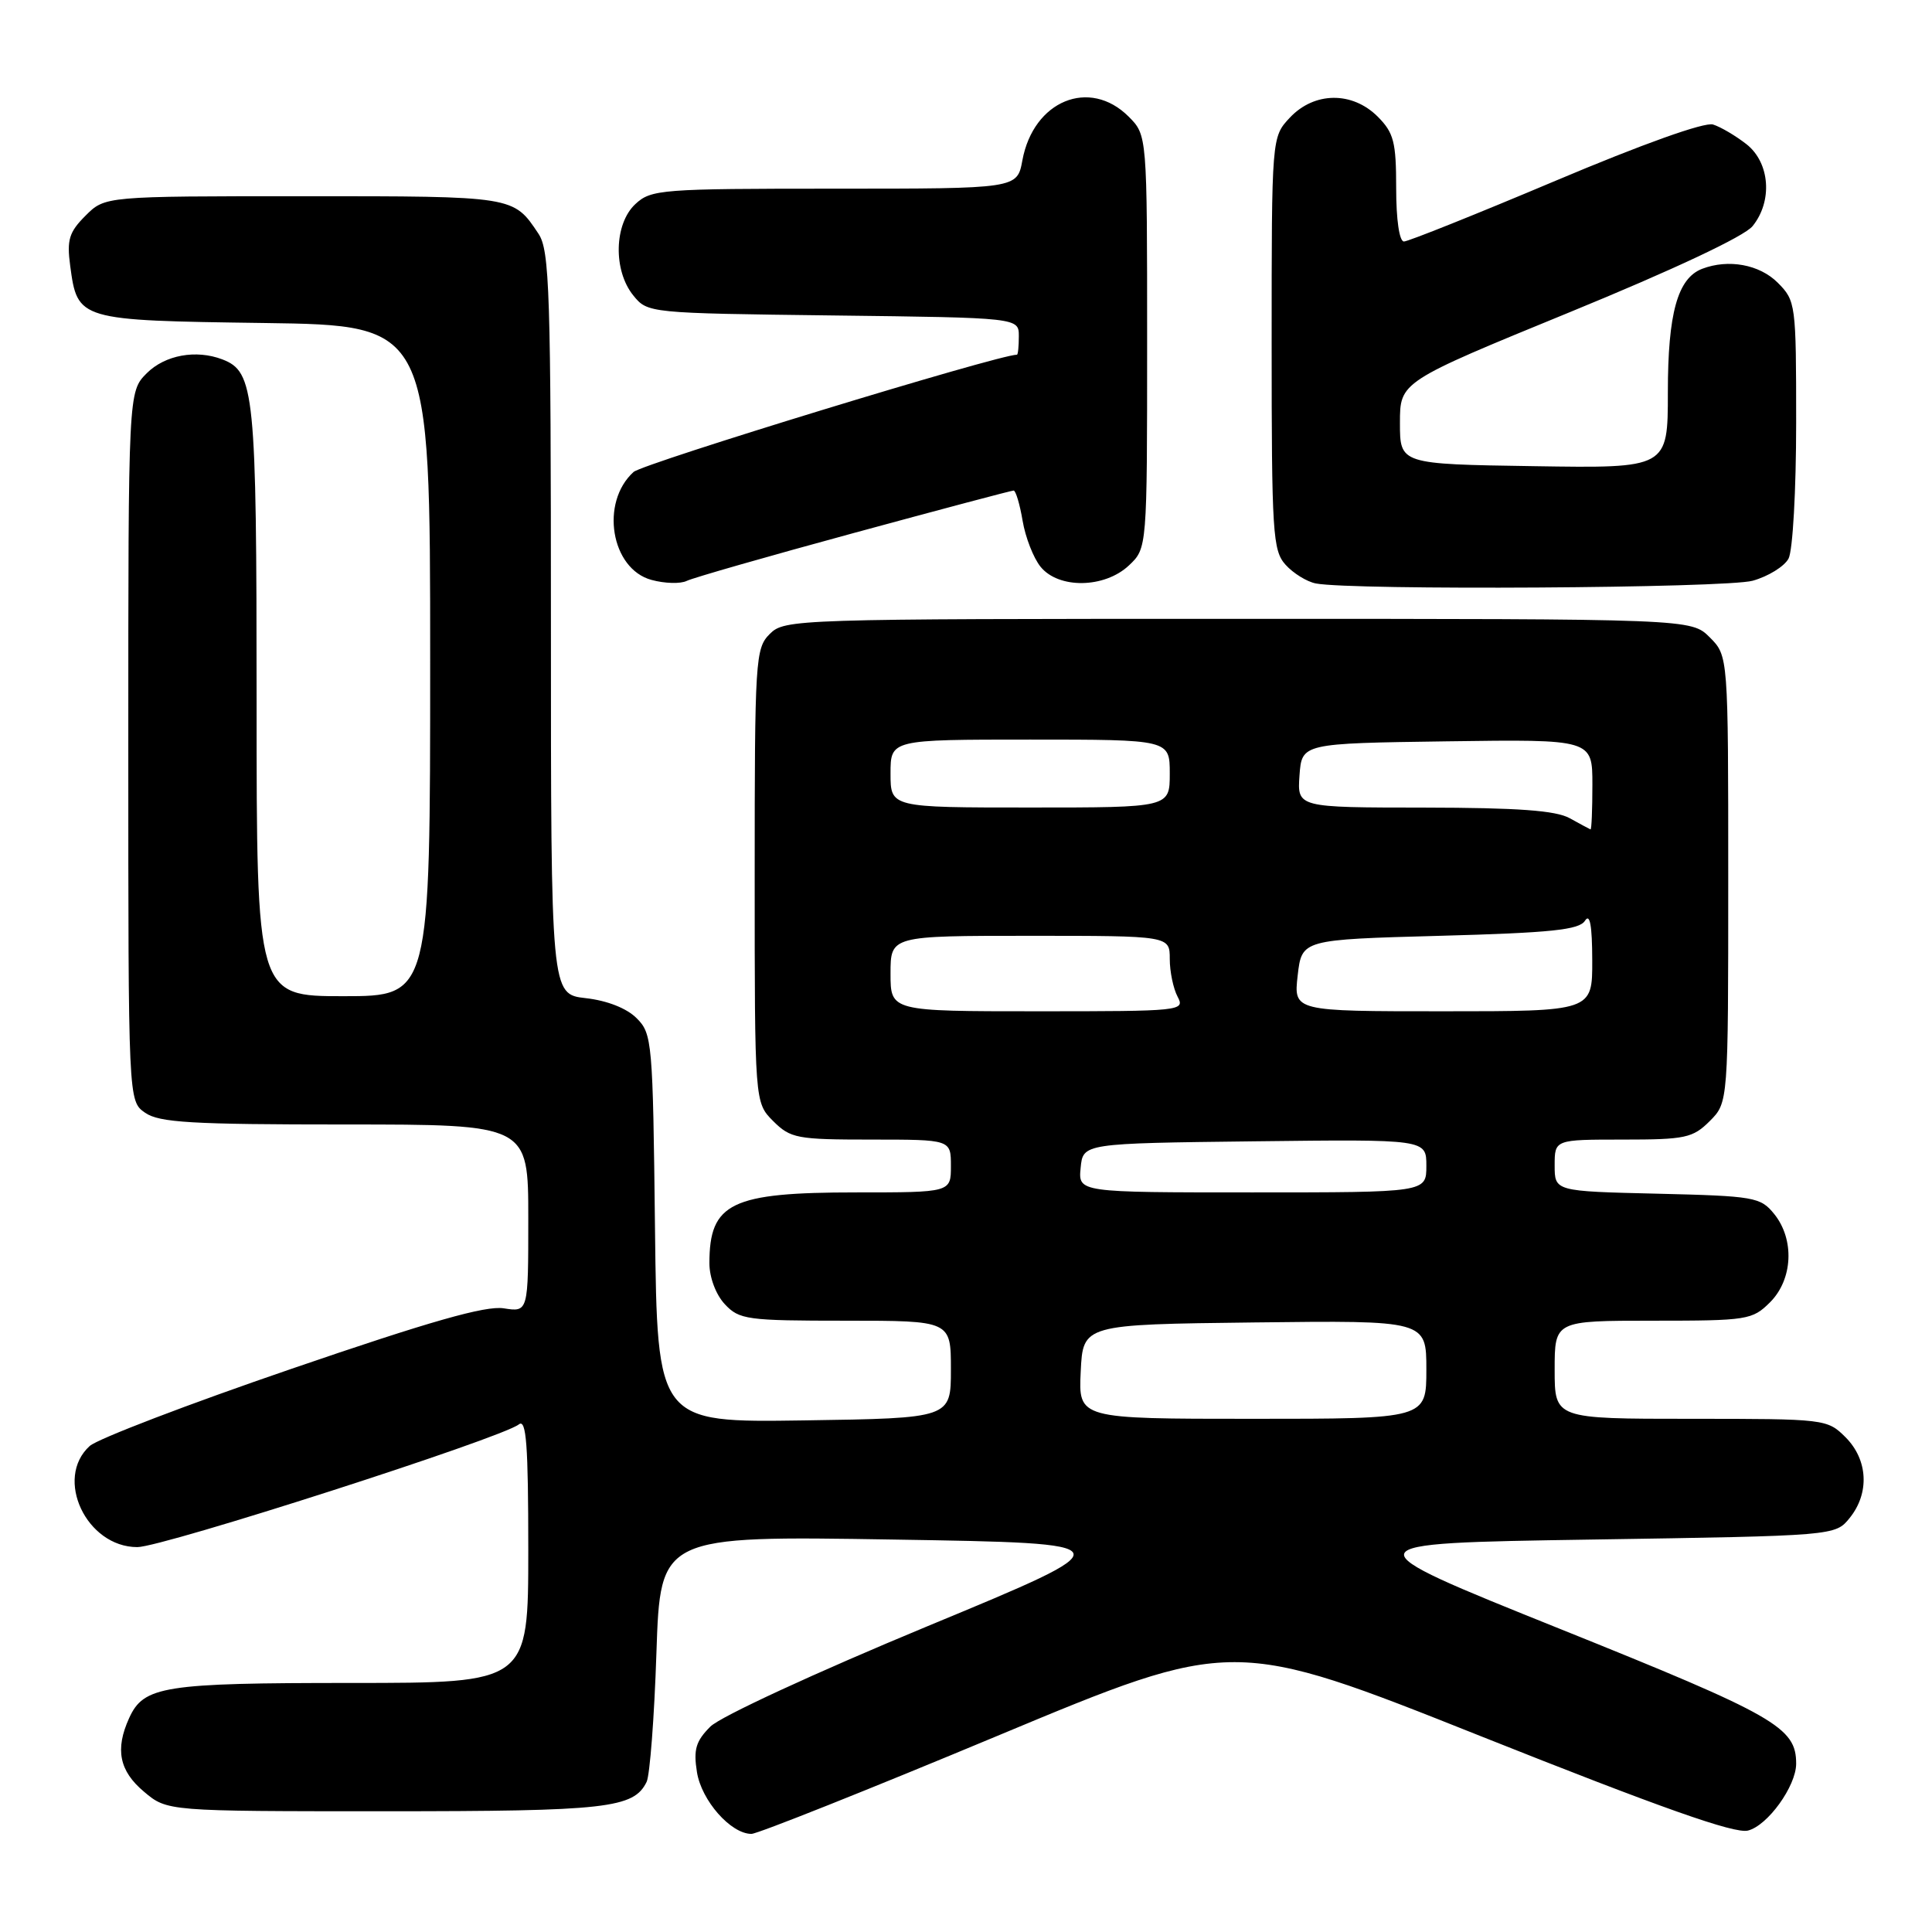 <?xml version="1.0" encoding="UTF-8" standalone="no"?>
<!DOCTYPE svg PUBLIC "-//W3C//DTD SVG 1.1//EN" "http://www.w3.org/Graphics/SVG/1.1/DTD/svg11.dtd" >
<svg xmlns="http://www.w3.org/2000/svg" xmlns:xlink="http://www.w3.org/1999/xlink" version="1.1" viewBox="0 0 256 256">
 <g >
 <path fill="currentColor"
d=" M 132.21 229.99 C 163.39 216.98 163.39 216.98 196.28 230.08 C 220.09 239.56 229.84 243.01 231.61 242.56 C 234.22 241.91 237.99 236.68 238.00 233.71 C 238.01 228.88 235.30 227.33 206.69 215.83 C 178.50 204.50 178.50 204.50 210.84 204.00 C 243.18 203.50 243.18 203.50 245.09 201.14 C 247.75 197.85 247.52 193.43 244.55 190.45 C 242.12 188.03 241.87 188.00 224.05 188.00 C 206.00 188.00 206.00 188.00 206.00 181.50 C 206.00 175.00 206.00 175.00 219.05 175.00 C 231.56 175.00 232.19 174.90 234.55 172.55 C 237.57 169.52 237.81 164.23 235.09 160.86 C 233.28 158.62 232.47 158.48 219.59 158.17 C 206.00 157.85 206.00 157.85 206.00 154.42 C 206.00 151.00 206.00 151.00 215.05 151.00 C 223.32 151.00 224.30 150.79 226.55 148.55 C 229.00 146.09 229.00 146.09 229.00 116.50 C 229.00 86.91 229.00 86.91 226.55 84.45 C 224.09 82.00 224.09 82.00 164.05 82.00 C 105.33 82.00 103.96 82.04 102.00 84.00 C 100.09 85.91 100.00 87.33 100.00 116.05 C 100.00 146.09 100.00 146.09 102.45 148.55 C 104.75 150.84 105.59 151.00 115.45 151.00 C 126.00 151.00 126.00 151.00 126.00 154.50 C 126.00 158.00 126.00 158.00 113.45 158.00 C 96.87 158.00 94.00 159.38 94.00 167.39 C 94.00 169.26 94.86 171.55 96.04 172.81 C 97.95 174.86 98.96 175.00 112.04 175.00 C 126.00 175.00 126.00 175.00 126.00 181.46 C 126.00 187.92 126.00 187.92 106.54 188.21 C 87.09 188.50 87.09 188.50 86.79 162.78 C 86.51 138.03 86.42 136.97 84.36 134.92 C 83.05 133.60 80.45 132.58 77.61 132.26 C 73.00 131.74 73.00 131.74 73.00 82.59 C 73.00 38.63 72.83 33.18 71.35 30.97 C 68.02 25.97 68.20 26.00 40.26 26.00 C 13.91 26.00 13.91 26.00 11.33 28.58 C 9.15 30.76 8.84 31.78 9.30 35.21 C 10.27 42.44 10.36 42.46 35.03 42.80 C 57.00 43.11 57.00 43.11 57.00 87.55 C 57.00 132.00 57.00 132.00 45.50 132.00 C 34.00 132.00 34.00 132.00 34.00 92.95 C 34.00 51.92 33.73 49.26 29.46 47.62 C 25.98 46.29 21.87 47.04 19.45 49.45 C 17.00 51.91 17.00 51.91 17.00 98.90 C 17.00 145.89 17.00 145.89 19.22 147.44 C 21.09 148.75 25.37 149.00 45.72 149.00 C 70.00 149.00 70.00 149.00 70.00 161.44 C 70.00 173.87 70.00 173.87 66.75 173.36 C 64.35 172.98 57.00 175.07 38.64 181.37 C 24.97 186.05 12.93 190.66 11.89 191.60 C 7.15 195.89 11.45 205.00 18.20 205.00 C 21.55 205.00 66.46 190.56 68.75 188.74 C 69.74 187.96 70.00 191.42 70.00 205.38 C 70.00 223.00 70.00 223.00 46.55 223.00 C 21.66 223.00 19.04 223.41 17.11 227.66 C 15.23 231.79 15.80 234.66 19.08 237.41 C 22.15 240.00 22.15 240.00 51.03 240.00 C 80.43 240.00 83.97 239.60 85.68 236.11 C 86.11 235.23 86.70 227.53 86.98 219.00 C 87.50 203.50 87.50 203.50 118.45 204.00 C 149.40 204.50 149.40 204.50 122.95 215.46 C 108.03 221.65 95.47 227.45 94.13 228.78 C 92.20 230.71 91.87 231.82 92.35 234.82 C 92.95 238.59 96.84 243.00 99.57 243.00 C 100.37 243.00 115.06 237.15 132.21 229.99 Z  M 113.15 70.62 C 124.51 67.53 134.03 65.00 134.31 65.00 C 134.59 65.00 135.13 66.80 135.50 69.00 C 135.87 71.20 136.94 73.94 137.88 75.10 C 140.27 78.05 146.35 77.96 149.58 74.93 C 152.00 72.65 152.00 72.65 152.00 45.28 C 152.00 17.91 152.00 17.91 149.55 15.45 C 144.37 10.28 136.93 13.34 135.47 21.25 C 134.78 25.00 134.78 25.00 110.58 25.00 C 87.61 25.00 86.27 25.10 84.19 27.04 C 81.37 29.66 81.23 35.83 83.91 39.14 C 85.81 41.49 85.94 41.50 110.41 41.80 C 135.00 42.10 135.00 42.10 135.00 44.55 C 135.00 45.90 134.89 47.00 134.75 47.00 C 132.28 47.00 85.22 61.40 83.95 62.54 C 79.49 66.58 80.95 75.38 86.32 76.84 C 88.07 77.32 90.17 77.38 91.00 76.97 C 91.83 76.56 101.79 73.71 113.15 70.62 Z  M 232.24 76.95 C 234.29 76.38 236.43 75.06 236.99 74.02 C 237.55 72.97 238.00 64.97 238.00 56.02 C 238.00 40.25 237.95 39.86 235.55 37.45 C 233.13 35.04 229.02 34.29 225.54 35.62 C 222.29 36.87 221.00 41.52 221.00 51.97 C 221.00 62.05 221.00 62.05 203.25 61.77 C 185.50 61.50 185.50 61.50 185.50 56.04 C 185.50 50.59 185.50 50.59 207.97 41.38 C 221.73 35.74 231.13 31.32 232.22 29.97 C 234.91 26.66 234.53 21.56 231.42 19.11 C 230.00 18.00 228.01 16.82 226.99 16.50 C 225.88 16.14 217.63 19.09 206.10 23.96 C 195.63 28.38 186.59 32.00 186.03 32.00 C 185.42 32.00 185.00 29.11 185.00 24.95 C 185.00 18.81 184.69 17.60 182.55 15.45 C 179.18 12.09 174.16 12.14 170.92 15.58 C 168.50 18.16 168.50 18.16 168.50 45.48 C 168.50 70.67 168.64 72.95 170.35 74.84 C 171.37 75.97 173.17 77.08 174.35 77.31 C 179.13 78.24 228.69 77.94 232.24 76.95 Z  M 143.20 181.75 C 143.50 175.50 143.50 175.50 166.25 175.23 C 189.00 174.96 189.00 174.96 189.00 181.48 C 189.00 188.00 189.00 188.00 165.95 188.00 C 142.90 188.00 142.90 188.00 143.20 181.75 Z  M 143.19 154.75 C 143.50 151.50 143.50 151.50 166.25 151.23 C 189.00 150.96 189.00 150.96 189.00 154.48 C 189.00 158.00 189.00 158.00 165.94 158.00 C 142.87 158.00 142.87 158.00 143.19 154.75 Z  M 118.00 129.00 C 118.00 124.00 118.00 124.00 136.50 124.00 C 155.00 124.00 155.00 124.00 155.00 127.07 C 155.00 128.75 155.47 131.00 156.04 132.07 C 157.04 133.95 156.54 134.00 137.54 134.00 C 118.00 134.00 118.00 134.00 118.00 129.00 Z  M 171.95 129.25 C 172.50 124.50 172.50 124.50 190.79 124.00 C 205.57 123.60 209.26 123.21 210.02 122.00 C 210.67 120.97 210.97 122.61 210.98 127.25 C 211.00 134.00 211.00 134.00 191.20 134.00 C 171.41 134.00 171.41 134.00 171.95 129.25 Z  M 208.00 108.42 C 206.15 107.39 201.13 107.03 188.69 107.01 C 171.89 107.00 171.89 107.00 172.19 102.75 C 172.50 98.50 172.50 98.50 191.75 98.23 C 211.00 97.96 211.00 97.96 211.00 103.98 C 211.00 107.29 210.89 109.96 210.75 109.90 C 210.61 109.85 209.38 109.18 208.00 108.42 Z  M 118.00 102.50 C 118.00 98.00 118.00 98.00 136.50 98.00 C 155.00 98.00 155.00 98.00 155.00 102.50 C 155.00 107.00 155.00 107.00 136.50 107.00 C 118.00 107.00 118.00 107.00 118.00 102.50 Z "/>
</g>
</svg>